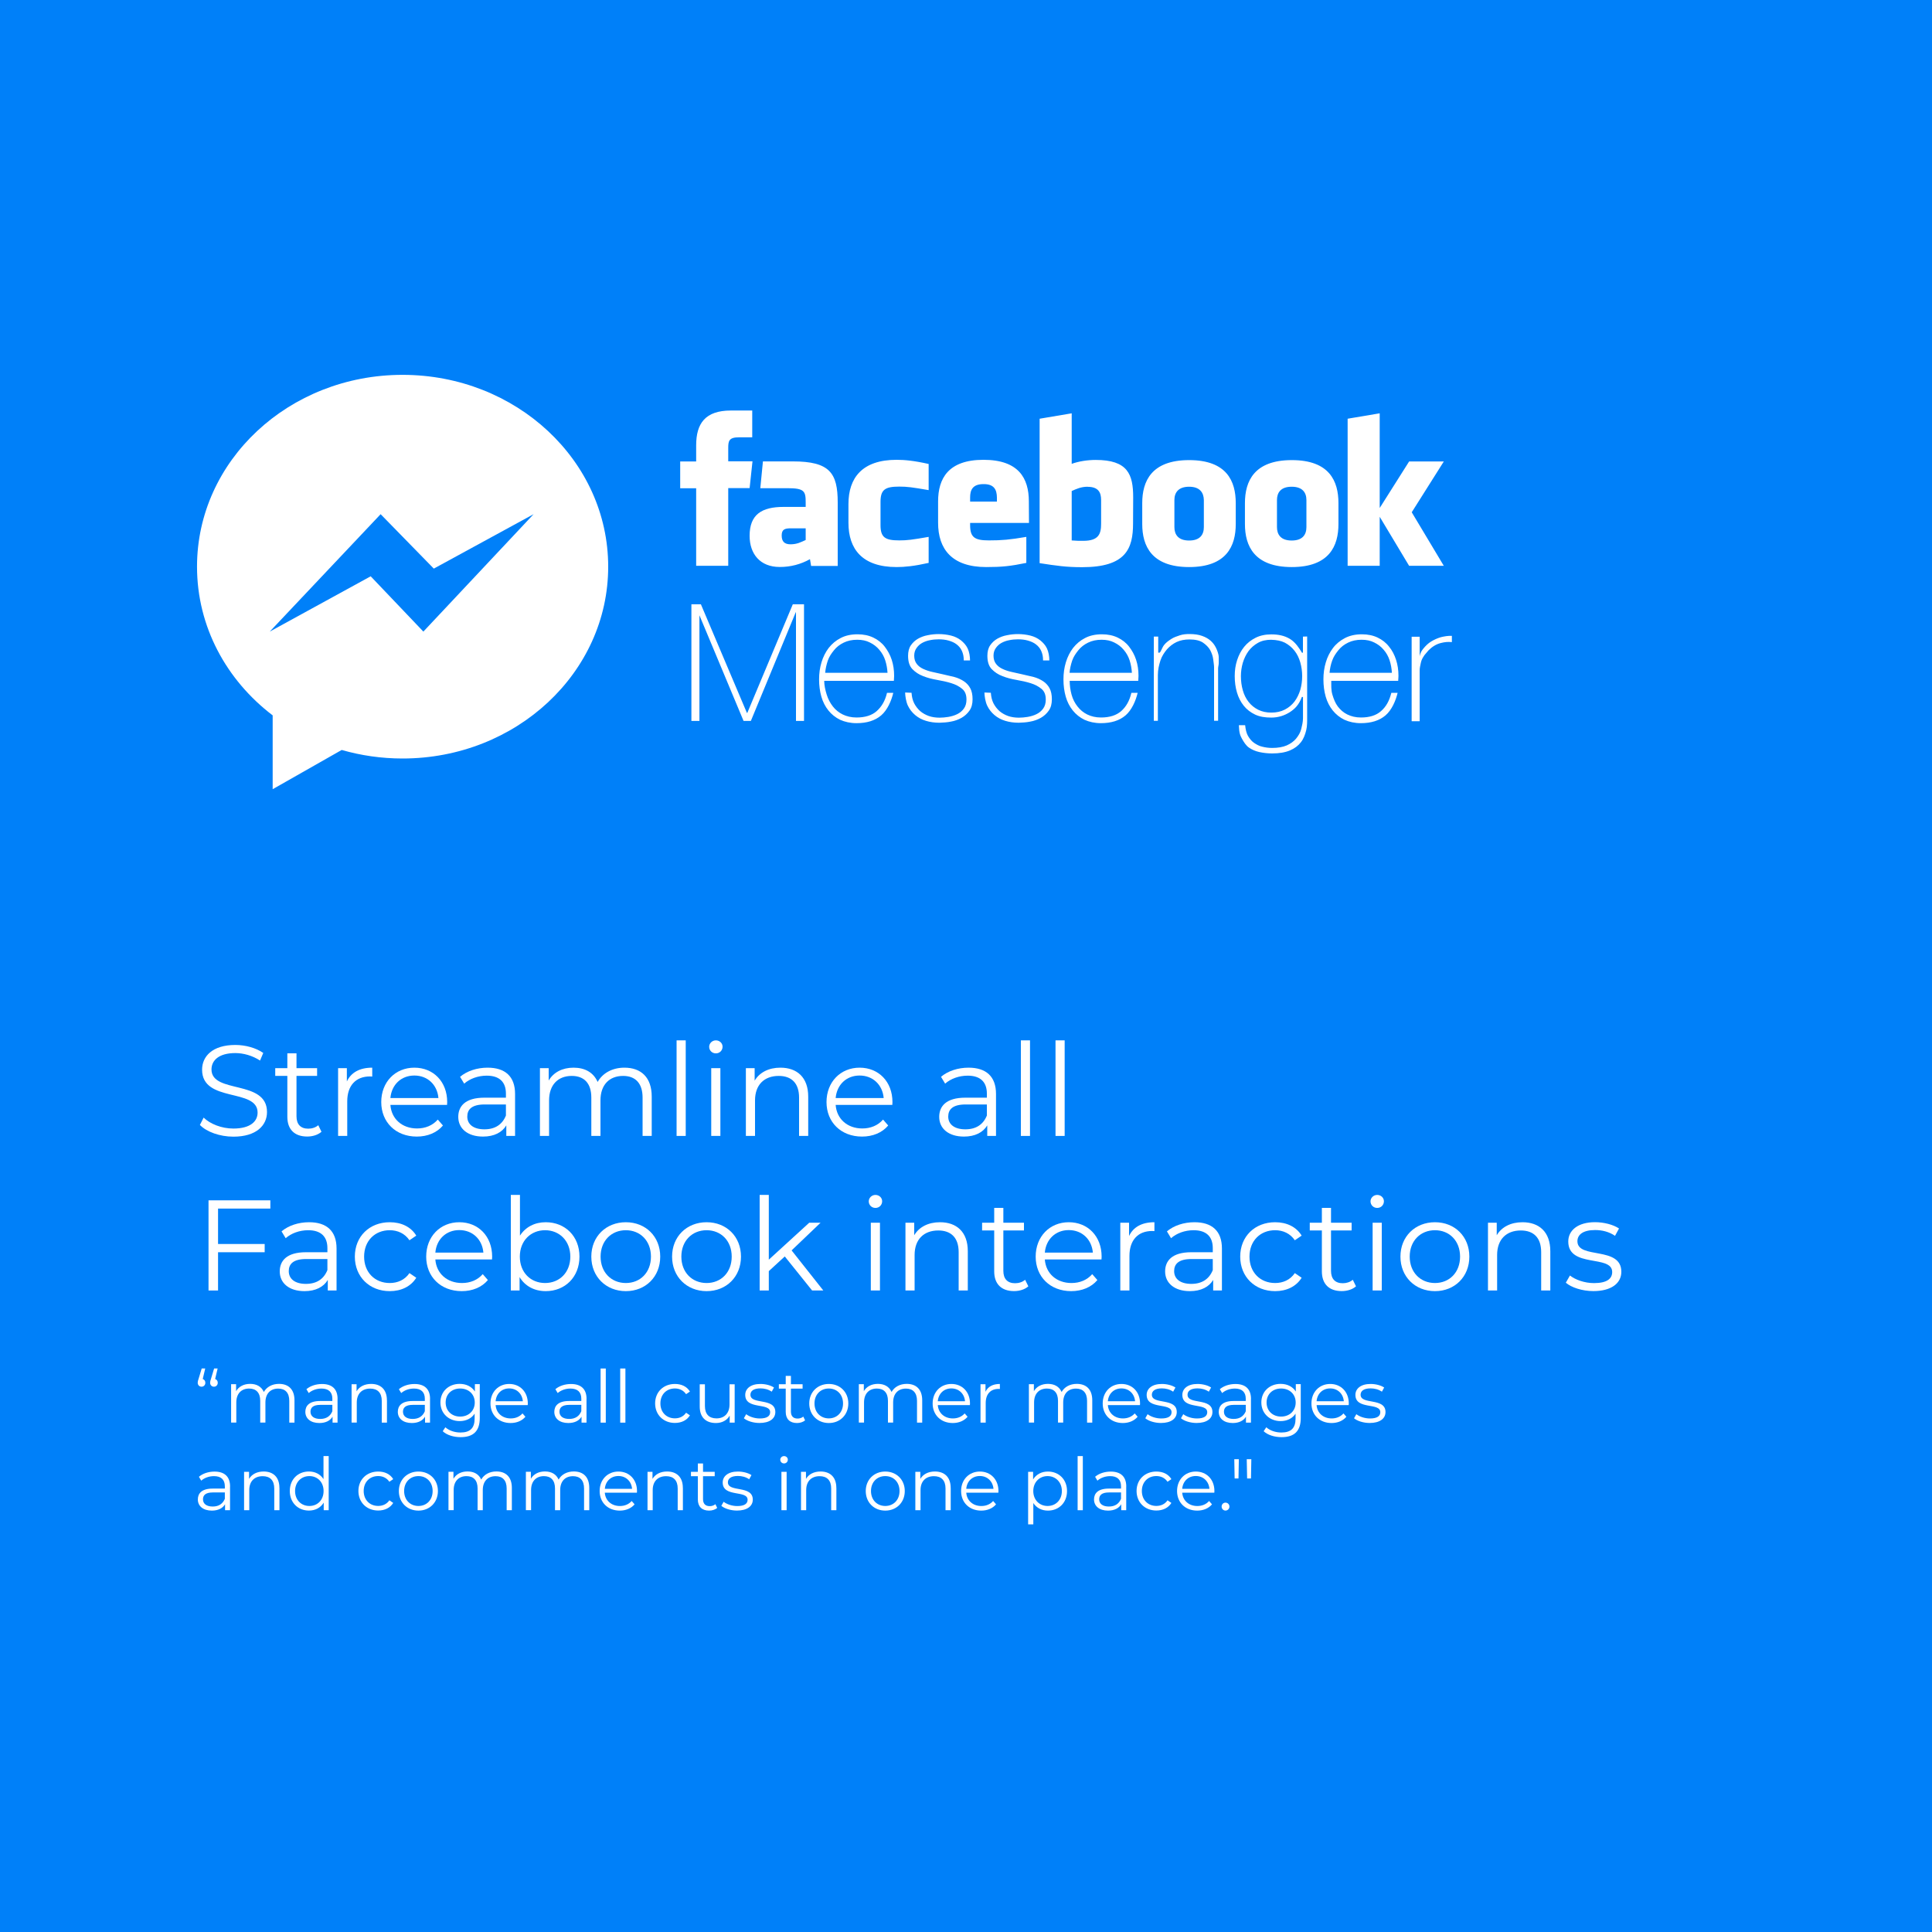 <svg width="450" height="450" viewBox="0 0 450 450" fill="none" xmlns="http://www.w3.org/2000/svg">
<path d="M450.43 0H0V450H450.43V0Z" fill="#0080F9"/>
<path d="M46.56 262.021L47.43 260.311C48.93 261.781 51.6 262.861 54.36 262.861C58.29 262.861 60 261.211 60 259.141C60 253.381 47.07 256.921 47.07 249.151C47.07 246.061 49.47 243.391 54.81 243.391C57.18 243.391 59.64 244.081 61.32 245.251L60.57 247.021C58.77 245.851 56.67 245.281 54.81 245.281C50.97 245.281 49.26 246.991 49.26 249.091C49.26 254.851 62.19 251.371 62.19 259.021C62.19 262.111 59.73 264.751 54.36 264.751C51.21 264.751 48.12 263.641 46.56 262.021Z" fill="white"/>
<path d="M74.879 263.61C74.039 264.36 72.779 264.72 71.549 264.72C68.579 264.72 66.929 263.04 66.929 260.13V250.59H64.109V248.79H66.929V245.34H69.059V248.79H73.859V250.59H69.059V260.01C69.059 261.87 70.019 262.89 71.789 262.89C72.659 262.89 73.529 262.62 74.129 262.08L74.879 263.61Z" fill="white"/>
<path d="M86.7 248.681V250.751C86.52 250.751 86.34 250.721 86.19 250.721C82.89 250.721 80.88 252.821 80.88 256.541V264.581H78.75V248.801H80.79V251.891C81.78 249.791 83.79 248.681 86.7 248.681Z" fill="white"/>
<path d="M104.13 257.351H90.93C91.17 260.651 93.69 262.841 97.14 262.841C99.06 262.841 100.77 262.151 101.97 260.771L103.17 262.151C101.76 263.831 99.57 264.731 97.08 264.731C92.16 264.731 88.8 261.371 88.8 256.691C88.8 252.011 92.07 248.681 96.51 248.681C100.95 248.681 104.16 251.951 104.16 256.691C104.16 256.871 104.13 257.111 104.13 257.351ZM90.93 255.761H102.12C101.85 252.671 99.6 250.511 96.51 250.511C93.42 250.511 91.2 252.671 90.93 255.761Z" fill="white"/>
<path d="M119.969 254.801V264.581H117.929V262.121C116.969 263.741 115.109 264.731 112.499 264.731C108.929 264.731 106.739 262.871 106.739 260.141C106.739 257.711 108.299 255.671 112.829 255.671H117.839V254.711C117.839 252.011 116.309 250.541 113.369 250.541C111.329 250.541 109.409 251.261 108.119 252.401L107.159 250.811C108.749 249.461 111.089 248.681 113.579 248.681C117.659 248.681 119.969 250.721 119.969 254.801ZM117.839 259.831V257.251H112.889C109.829 257.251 108.839 258.451 108.839 260.071C108.839 261.901 110.309 263.041 112.829 263.041C115.349 263.041 116.999 261.901 117.839 259.831Z" fill="white"/>
<path d="M151.8 255.431V264.581H149.67V255.641C149.67 252.311 147.99 250.601 145.14 250.601C141.9 250.601 139.86 252.701 139.86 256.301V264.581H137.73V255.641C137.73 252.311 136.05 250.601 133.17 250.601C129.96 250.601 127.89 252.701 127.89 256.301V264.581H125.76V248.801H127.8V251.681C128.91 249.791 130.95 248.681 133.59 248.681C136.23 248.681 138.24 249.791 139.2 252.011C140.34 249.971 142.59 248.681 145.44 248.681C149.28 248.681 151.8 250.901 151.8 255.431Z" fill="white"/>
<path d="M157.59 242.32H159.72V264.58H157.59V242.32Z" fill="white"/>
<path d="M165.18 243.82C165.18 243.01 165.87 242.32 166.74 242.32C167.61 242.32 168.3 242.98 168.3 243.79C168.3 244.66 167.64 245.35 166.74 245.35C165.84 245.35 165.18 244.66 165.18 243.82ZM165.66 248.8H167.79V264.58H165.66V248.8Z" fill="white"/>
<path d="M188.249 255.431V264.581H186.119V255.641C186.119 252.311 184.38 250.601 181.38 250.601C177.99 250.601 175.859 252.701 175.859 256.301V264.581H173.729V248.801H175.77V251.711C176.91 249.791 179.04 248.681 181.77 248.681C185.61 248.681 188.249 250.901 188.249 255.431Z" fill="white"/>
<path d="M207.84 257.351H194.64C194.88 260.651 197.4 262.841 200.85 262.841C202.77 262.841 204.48 262.151 205.68 260.771L206.88 262.151C205.47 263.831 203.28 264.731 200.79 264.731C195.87 264.731 192.51 261.371 192.51 256.691C192.51 252.011 195.78 248.681 200.22 248.681C204.66 248.681 207.87 251.951 207.87 256.691C207.87 256.871 207.84 257.111 207.84 257.351ZM194.64 255.761H205.83C205.56 252.671 203.31 250.511 200.22 250.511C197.13 250.511 194.91 252.671 194.64 255.761Z" fill="white"/>
<path d="M231.99 254.801V264.581H229.95V262.121C228.99 263.741 227.13 264.731 224.52 264.731C220.95 264.731 218.76 262.871 218.76 260.141C218.76 257.711 220.32 255.671 224.85 255.671H229.86V254.711C229.86 252.011 228.33 250.541 225.39 250.541C223.35 250.541 221.43 251.261 220.14 252.401L219.18 250.811C220.77 249.461 223.11 248.681 225.6 248.681C229.68 248.681 231.99 250.721 231.99 254.801ZM229.86 259.831V257.251H224.91C221.85 257.251 220.86 258.451 220.86 260.071C220.86 261.901 222.33 263.041 224.85 263.041C227.37 263.041 229.02 261.901 229.86 259.831Z" fill="white"/>
<path d="M237.779 242.32H239.909V264.58H237.779V242.32Z" fill="white"/>
<path d="M245.85 242.32H247.98V264.58H245.85V242.32Z" fill="white"/>
<path d="M50.789 281.5V289.75H61.649V291.67H50.789V300.58H48.569V279.58H62.969V281.5H50.789Z" fill="white"/>
<path d="M78.389 290.801V300.581H76.349V298.121C75.389 299.741 73.529 300.731 70.919 300.731C67.349 300.731 65.159 298.871 65.159 296.141C65.159 293.711 66.719 291.671 71.249 291.671H76.259V290.711C76.259 288.011 74.729 286.541 71.789 286.541C69.749 286.541 67.829 287.261 66.539 288.401L65.579 286.811C67.169 285.461 69.509 284.681 71.999 284.681C76.079 284.681 78.389 286.721 78.389 290.801ZM76.259 295.831V293.251H71.309C68.249 293.251 67.259 294.451 67.259 296.071C67.259 297.901 68.729 299.041 71.249 299.041C73.769 299.041 75.419 297.901 76.259 295.831Z" fill="white"/>
<path d="M82.649 292.691C82.649 287.981 86.069 284.681 90.779 284.681C93.449 284.681 95.699 285.731 96.959 287.801L95.369 288.881C94.289 287.291 92.609 286.541 90.779 286.541C87.329 286.541 84.809 289.001 84.809 292.691C84.809 296.381 87.329 298.841 90.779 298.841C92.609 298.841 94.289 298.121 95.369 296.531L96.959 297.611C95.699 299.651 93.449 300.731 90.779 300.731C86.069 300.731 82.649 297.401 82.649 292.691Z" fill="white"/>
<path d="M114.6 293.351H101.4C101.64 296.651 104.16 298.841 107.61 298.841C109.53 298.841 111.24 298.151 112.44 296.771L113.64 298.151C112.23 299.831 110.04 300.731 107.55 300.731C102.63 300.731 99.269 297.371 99.269 292.691C99.269 288.011 102.54 284.681 106.98 284.681C111.42 284.681 114.63 287.951 114.63 292.691C114.63 292.871 114.6 293.111 114.6 293.351ZM101.4 291.761H112.59C112.32 288.671 110.07 286.511 106.98 286.511C103.89 286.511 101.67 288.671 101.4 291.761Z" fill="white"/>
<path d="M134.969 292.69C134.969 297.46 131.609 300.73 127.109 300.73C124.499 300.73 122.309 299.59 121.019 297.46V300.58H118.979V278.32H121.109V287.8C122.429 285.76 124.589 284.68 127.109 284.68C131.609 284.68 134.969 287.92 134.969 292.69ZM132.839 292.69C132.839 289 130.289 286.54 126.959 286.54C123.629 286.54 121.079 289 121.079 292.69C121.079 296.38 123.599 298.84 126.959 298.84C130.319 298.84 132.839 296.38 132.839 292.69Z" fill="white"/>
<path d="M137.729 292.691C137.729 288.011 141.15 284.681 145.77 284.681C150.39 284.681 153.779 288.011 153.779 292.691C153.779 297.371 150.39 300.731 145.77 300.731C141.15 300.731 137.729 297.371 137.729 292.691ZM151.619 292.691C151.619 289.001 149.13 286.541 145.77 286.541C142.41 286.541 139.889 289.001 139.889 292.691C139.889 296.381 142.41 298.841 145.77 298.841C149.13 298.841 151.619 296.381 151.619 292.691Z" fill="white"/>
<path d="M156.54 292.691C156.54 288.011 159.96 284.681 164.58 284.681C169.2 284.681 172.59 288.011 172.59 292.691C172.59 297.371 169.2 300.731 164.58 300.731C159.96 300.731 156.54 297.371 156.54 292.691ZM170.43 292.691C170.43 289.001 167.94 286.541 164.58 286.541C161.22 286.541 158.7 289.001 158.7 292.691C158.7 296.381 161.22 298.841 164.58 298.841C167.94 298.841 170.43 296.381 170.43 292.691Z" fill="white"/>
<path d="M182.789 292.651L179.069 296.071V300.571H176.939V278.311H179.069V293.401L188.489 284.791H191.129L184.379 291.241L191.759 300.571H189.149L182.789 292.651Z" fill="white"/>
<path d="M202.35 279.82C202.35 279.01 203.04 278.32 203.91 278.32C204.78 278.32 205.47 278.98 205.47 279.79C205.47 280.66 204.81 281.35 203.91 281.35C203.01 281.35 202.35 280.66 202.35 279.82ZM202.83 284.8H204.96V300.58H202.83V284.8Z" fill="white"/>
<path d="M225.419 291.431V300.581H223.289V291.641C223.289 288.311 221.549 286.601 218.549 286.601C215.159 286.601 213.029 288.701 213.029 292.301V300.581H210.899V284.801H212.939V287.711C214.079 285.791 216.209 284.681 218.939 284.681C222.779 284.681 225.419 286.901 225.419 291.431Z" fill="white"/>
<path d="M239.52 299.61C238.68 300.36 237.42 300.72 236.19 300.72C233.22 300.72 231.57 299.04 231.57 296.13V286.59H228.75V284.79H231.57V281.34H233.7V284.79H238.5V286.59H233.7V296.01C233.7 297.87 234.66 298.89 236.43 298.89C237.3 298.89 238.17 298.62 238.77 298.08L239.52 299.61Z" fill="white"/>
<path d="M256.559 293.351H243.359C243.599 296.651 246.12 298.841 249.57 298.841C251.49 298.841 253.199 298.151 254.399 296.771L255.6 298.151C254.19 299.831 251.999 300.731 249.509 300.731C244.589 300.731 241.229 297.371 241.229 292.691C241.229 288.011 244.499 284.681 248.939 284.681C253.379 284.681 256.589 287.951 256.589 292.691C256.589 292.871 256.559 293.111 256.559 293.351ZM243.359 291.761H254.549C254.279 288.671 252.029 286.511 248.939 286.511C245.849 286.511 243.629 288.671 243.359 291.761Z" fill="white"/>
<path d="M268.889 284.681V286.751C268.709 286.751 268.529 286.721 268.379 286.721C265.079 286.721 263.069 288.821 263.069 292.541V300.581H260.939V284.801H262.979V287.891C263.969 285.791 265.979 284.681 268.889 284.681Z" fill="white"/>
<path d="M284.61 290.801V300.581H282.57V298.121C281.61 299.741 279.75 300.731 277.14 300.731C273.57 300.731 271.38 298.871 271.38 296.141C271.38 293.711 272.94 291.671 277.47 291.671H282.48V290.711C282.48 288.011 280.95 286.541 278.01 286.541C275.97 286.541 274.05 287.261 272.76 288.401L271.8 286.811C273.39 285.461 275.73 284.681 278.22 284.681C282.3 284.681 284.61 286.721 284.61 290.801ZM282.48 295.831V293.251H277.53C274.47 293.251 273.48 294.451 273.48 296.071C273.48 297.901 274.95 299.041 277.47 299.041C279.99 299.041 281.64 297.901 282.48 295.831Z" fill="white"/>
<path d="M288.869 292.691C288.869 287.981 292.289 284.681 296.999 284.681C299.669 284.681 301.919 285.731 303.179 287.801L301.589 288.881C300.509 287.291 298.829 286.541 296.999 286.541C293.549 286.541 291.029 289.001 291.029 292.691C291.029 296.381 293.549 298.841 296.999 298.841C298.829 298.841 300.509 298.121 301.589 296.531L303.179 297.611C301.919 299.651 299.669 300.731 296.999 300.731C292.289 300.731 288.869 297.401 288.869 292.691Z" fill="white"/>
<path d="M315.839 299.61C314.999 300.36 313.739 300.72 312.509 300.72C309.539 300.72 307.889 299.04 307.889 296.13V286.59H305.069V284.79H307.889V281.34H310.019V284.79H314.819V286.59H310.019V296.01C310.019 297.87 310.979 298.89 312.749 298.89C313.619 298.89 314.489 298.62 315.089 298.08L315.839 299.61Z" fill="white"/>
<path d="M319.22 279.82C319.22 279.01 319.91 278.32 320.78 278.32C321.65 278.32 322.34 278.98 322.34 279.79C322.34 280.66 321.68 281.35 320.78 281.35C319.88 281.35 319.22 280.66 319.22 279.82ZM319.71 284.8H321.84V300.58H319.71V284.8Z" fill="white"/>
<path d="M326.189 292.691C326.189 288.011 329.609 284.681 334.229 284.681C338.849 284.681 342.239 288.011 342.239 292.691C342.239 297.371 338.849 300.731 334.229 300.731C329.609 300.731 326.189 297.371 326.189 292.691ZM340.079 292.691C340.079 289.001 337.589 286.541 334.229 286.541C330.869 286.541 328.349 289.001 328.349 292.691C328.349 296.381 330.869 298.841 334.229 298.841C337.589 298.841 340.079 296.381 340.079 292.691Z" fill="white"/>
<path d="M361.099 291.431V300.581H358.969V291.641C358.969 288.311 357.229 286.601 354.229 286.601C350.839 286.601 348.709 288.701 348.709 292.301V300.581H346.579V284.801H348.619V287.711C349.759 285.791 351.889 284.681 354.619 284.681C358.459 284.681 361.099 286.901 361.099 291.431Z" fill="white"/>
<path d="M364.71 298.77L365.67 297.09C366.93 298.08 369.06 298.86 371.28 298.86C374.28 298.86 375.51 297.84 375.51 296.28C375.51 292.17 365.28 295.41 365.28 289.17C365.28 286.59 367.5 284.67 371.52 284.67C373.56 284.67 375.78 285.24 377.1 286.14L376.17 287.85C374.79 286.89 373.14 286.5 371.52 286.5C368.67 286.5 367.41 287.61 367.41 289.11C367.41 293.37 377.64 290.16 377.64 296.22C377.64 298.95 375.24 300.72 371.13 300.72C368.52 300.72 366 299.88 364.71 298.77Z" fill="white"/>
<path d="M47.83 322.07C47.83 322.61 47.44 322.99 46.95 322.99C46.41 322.99 46.05 322.58 46.05 322.07C46.05 321.8 46.1 321.59 46.27 321.1L46.98 318.75H47.8L47.22 321.2C47.59 321.32 47.83 321.64 47.83 322.07ZM50.72 322.07C50.72 322.61 50.33 322.99 49.84 322.99C49.3 322.99 48.94 322.58 48.94 322.07C48.94 321.8 48.99 321.59 49.16 321.1L49.87 318.75H50.69L50.11 321.2C50.49 321.32 50.72 321.64 50.72 322.07Z" fill="white"/>
<path d="M68.59 326.18V331.36H67.38V326.29C67.38 324.4 66.43 323.43 64.81 323.43C62.97 323.43 61.82 324.62 61.82 326.66V331.35H60.61V326.28C60.61 324.39 59.66 323.42 58.03 323.42C56.21 323.42 55.04 324.61 55.04 326.65V331.34H53.83V322.4H54.99V324.03C55.62 322.96 56.77 322.33 58.27 322.33C59.77 322.33 60.9 322.96 61.45 324.22C62.1 323.06 63.37 322.33 64.99 322.33C67.17 322.33 68.59 323.59 68.59 326.15V326.18Z" fill="white"/>
<path d="M78.62 325.82V331.36H77.46V329.97C76.92 330.89 75.86 331.45 74.38 331.45C72.36 331.45 71.12 330.4 71.12 328.85C71.12 327.47 72 326.32 74.57 326.32H77.41V325.78C77.41 324.25 76.54 323.42 74.88 323.42C73.72 323.42 72.64 323.83 71.91 324.47L71.37 323.57C72.27 322.8 73.6 322.36 75.01 322.36C77.32 322.36 78.63 323.52 78.63 325.83L78.62 325.82ZM77.41 328.68V327.22H74.61C72.88 327.22 72.32 327.9 72.32 328.82C72.32 329.86 73.15 330.5 74.58 330.5C76.01 330.5 76.94 329.85 77.42 328.68H77.41Z" fill="white"/>
<path d="M90.13 326.18V331.36H88.92V326.29C88.92 324.4 87.93 323.43 86.23 323.43C84.31 323.43 83.1 324.62 83.1 326.66V331.35H81.89V322.41H83.05V324.06C83.7 322.97 84.9 322.34 86.45 322.34C88.63 322.34 90.12 323.6 90.12 326.16L90.13 326.18Z" fill="white"/>
<path d="M100.16 325.82V331.36H99V329.97C98.46 330.89 97.4 331.45 95.92 331.45C93.9 331.45 92.66 330.4 92.66 328.85C92.66 327.47 93.54 326.32 96.11 326.32H98.95V325.78C98.95 324.25 98.08 323.42 96.42 323.42C95.26 323.42 94.18 323.83 93.45 324.47L92.91 323.57C93.81 322.8 95.14 322.36 96.55 322.36C98.86 322.36 100.17 323.52 100.17 325.83L100.16 325.82ZM98.95 328.68V327.22H96.15C94.42 327.22 93.86 327.9 93.86 328.82C93.86 329.86 94.69 330.5 96.12 330.5C97.55 330.5 98.48 329.85 98.96 328.68H98.95Z" fill="white"/>
<path d="M111.75 322.42V330.27C111.75 333.35 110.24 334.74 107.28 334.74C105.65 334.74 104.05 334.25 103.12 333.36L103.73 332.44C104.58 333.2 105.87 333.66 107.25 333.66C109.51 333.66 110.55 332.62 110.55 330.41V329.27C109.8 330.41 108.53 331 107.07 331C104.52 331 102.58 329.21 102.58 326.65C102.58 324.09 104.52 322.33 107.07 322.33C108.57 322.33 109.86 322.94 110.61 324.11V322.39H111.77L111.75 322.42ZM110.58 326.67C110.58 324.73 109.15 323.41 107.18 323.41C105.21 323.41 103.8 324.74 103.8 326.67C103.8 328.6 105.21 329.95 107.18 329.95C109.15 329.95 110.58 328.61 110.58 326.67Z" fill="white"/>
<path d="M122.92 327.27H115.44C115.58 329.14 117 330.38 118.96 330.38C120.05 330.38 121.02 329.99 121.7 329.21L122.38 329.99C121.58 330.94 120.34 331.45 118.93 331.45C116.14 331.45 114.24 329.55 114.24 326.89C114.24 324.23 116.09 322.35 118.61 322.35C121.13 322.35 122.94 324.2 122.94 326.89C122.94 326.99 122.92 327.13 122.92 327.26V327.27ZM115.44 326.37H121.78C121.63 324.62 120.35 323.39 118.6 323.39C116.85 323.39 115.59 324.61 115.44 326.37Z" fill="white"/>
<path d="M136.609 325.82V331.36H135.449V329.97C134.909 330.89 133.849 331.45 132.369 331.45C130.349 331.45 129.109 330.4 129.109 328.85C129.109 327.47 129.989 326.32 132.559 326.32H135.399V325.78C135.399 324.25 134.529 323.42 132.869 323.42C131.709 323.42 130.629 323.83 129.899 324.47L129.359 323.57C130.259 322.8 131.589 322.36 132.999 322.36C135.309 322.36 136.619 323.52 136.619 325.83L136.609 325.82ZM135.399 328.68V327.22H132.599C130.869 327.22 130.309 327.9 130.309 328.82C130.309 329.86 131.139 330.5 132.569 330.5C133.999 330.5 134.929 329.85 135.409 328.68H135.399Z" fill="white"/>
<path d="M139.89 318.75H141.1V331.36H139.89V318.75Z" fill="white"/>
<path d="M144.46 318.75H145.67V331.36H144.46V318.75Z" fill="white"/>
<path d="M152.59 326.89C152.59 324.22 154.53 322.35 157.2 322.35C158.71 322.35 159.99 322.94 160.7 324.12L159.8 324.73C159.19 323.83 158.24 323.4 157.2 323.4C155.24 323.4 153.82 324.79 153.82 326.88C153.82 328.97 155.25 330.36 157.2 330.36C158.24 330.36 159.19 329.95 159.8 329.05L160.7 329.66C159.99 330.82 158.71 331.43 157.2 331.43C154.53 331.43 152.59 329.54 152.59 326.87V326.89Z" fill="white"/>
<path d="M171.119 322.42V331.36H169.96V329.73C169.33 330.82 168.179 331.45 166.749 331.45C164.469 331.45 162.979 330.18 162.979 327.61V322.43H164.189V327.5C164.189 329.4 165.18 330.37 166.88 330.37C168.75 330.37 169.919 329.16 169.919 327.12V322.43H171.13L171.119 322.42Z" fill="white"/>
<path d="M173.26 330.34L173.8 329.39C174.51 329.95 175.72 330.39 176.98 330.39C178.68 330.39 179.38 329.81 179.38 328.93C179.38 326.6 173.58 328.44 173.58 324.9C173.58 323.44 174.84 322.35 177.12 322.35C178.28 322.35 179.53 322.67 180.28 323.18L179.75 324.15C178.97 323.61 178.03 323.38 177.12 323.38C175.5 323.38 174.79 324.01 174.79 324.86C174.79 327.27 180.59 325.45 180.59 328.89C180.59 330.44 179.23 331.44 176.9 331.44C175.42 331.44 173.99 330.96 173.26 330.34Z" fill="white"/>
<path d="M187.52 330.82C187.04 331.24 186.33 331.45 185.63 331.45C183.95 331.45 183.01 330.5 183.01 328.85V323.44H181.41V322.42H183.01V320.47H184.22V322.42H186.94V323.44H184.22V328.78C184.22 329.83 184.76 330.41 185.77 330.41C186.26 330.41 186.76 330.26 187.1 329.95L187.52 330.82Z" fill="white"/>
<path d="M188.49 326.89C188.49 324.24 190.43 322.35 193.05 322.35C195.67 322.35 197.59 324.24 197.59 326.89C197.59 329.54 195.67 331.45 193.05 331.45C190.43 331.45 188.49 329.55 188.49 326.89ZM196.36 326.89C196.36 324.8 194.95 323.41 193.04 323.41C191.13 323.41 189.71 324.8 189.71 326.89C189.71 328.98 191.14 330.37 193.04 330.37C194.94 330.37 196.36 328.98 196.36 326.89Z" fill="white"/>
<path d="M214.8 326.18V331.36H213.59V326.29C213.59 324.4 212.64 323.43 211.02 323.43C209.18 323.43 208.03 324.62 208.03 326.66V331.35H206.82V326.28C206.82 324.39 205.87 323.42 204.24 323.42C202.42 323.42 201.25 324.61 201.25 326.65V331.34H200.04V322.4H201.2V324.03C201.83 322.96 202.98 322.33 204.48 322.33C205.98 322.33 207.11 322.96 207.66 324.22C208.31 323.06 209.58 322.33 211.2 322.33C213.38 322.33 214.8 323.59 214.8 326.15V326.18Z" fill="white"/>
<path d="M225.91 327.27H218.429C218.569 329.14 219.989 330.38 221.949 330.38C223.039 330.38 224.009 329.99 224.689 329.21L225.369 329.99C224.569 330.94 223.329 331.45 221.919 331.45C219.129 331.45 217.229 329.55 217.229 326.89C217.229 324.23 219.08 322.35 221.6 322.35C224.12 322.35 225.929 324.2 225.929 326.89C225.929 326.99 225.91 327.13 225.91 327.26V327.27ZM218.429 326.37H224.77C224.62 324.62 223.339 323.39 221.589 323.39C219.839 323.39 218.579 324.61 218.429 326.37Z" fill="white"/>
<path d="M232.89 322.35V323.52C232.79 323.52 232.69 323.5 232.6 323.5C230.73 323.5 229.59 324.69 229.59 326.8V331.36H228.38V322.42H229.54V324.17C230.1 322.98 231.24 322.35 232.89 322.35Z" fill="white"/>
<path d="M254.409 326.18V331.36H253.199V326.29C253.199 324.4 252.249 323.43 250.629 323.43C248.789 323.43 247.639 324.62 247.639 326.66V331.35H246.429V326.28C246.429 324.39 245.479 323.42 243.849 323.42C242.029 323.42 240.859 324.61 240.859 326.65V331.34H239.649V322.4H240.809V324.03C241.439 322.96 242.589 322.33 244.089 322.33C245.589 322.33 246.719 322.96 247.269 324.22C247.919 323.06 249.189 322.33 250.809 322.33C252.989 322.33 254.409 323.59 254.409 326.15V326.18Z" fill="white"/>
<path d="M265.52 327.27H258.04C258.18 329.14 259.6 330.38 261.56 330.38C262.65 330.38 263.62 329.99 264.3 329.21L264.98 329.99C264.18 330.94 262.94 331.45 261.53 331.45C258.74 331.45 256.84 329.55 256.84 326.89C256.84 324.23 258.69 322.35 261.21 322.35C263.73 322.35 265.54 324.2 265.54 326.89C265.54 326.99 265.52 327.13 265.52 327.26V327.27ZM258.04 326.37H264.38C264.23 324.62 262.95 323.39 261.2 323.39C259.45 323.39 258.19 324.61 258.04 326.37Z" fill="white"/>
<path d="M266.76 330.34L267.3 329.39C268.01 329.95 269.22 330.39 270.48 330.39C272.18 330.39 272.88 329.81 272.88 328.93C272.88 326.6 267.08 328.44 267.08 324.9C267.08 323.44 268.34 322.35 270.62 322.35C271.78 322.35 273.03 322.67 273.78 323.18L273.25 324.15C272.47 323.61 271.53 323.38 270.62 323.38C269 323.38 268.29 324.01 268.29 324.86C268.29 327.27 274.09 325.45 274.09 328.89C274.09 330.44 272.73 331.44 270.4 331.44C268.92 331.44 267.49 330.96 266.76 330.34Z" fill="white"/>
<path d="M275.069 330.34L275.609 329.39C276.319 329.95 277.529 330.39 278.789 330.39C280.489 330.39 281.189 329.81 281.189 328.93C281.189 326.6 275.389 328.44 275.389 324.9C275.389 323.44 276.649 322.35 278.929 322.35C280.089 322.35 281.339 322.67 282.089 323.18L281.559 324.15C280.779 323.61 279.839 323.38 278.929 323.38C277.309 323.38 276.599 324.01 276.599 324.86C276.599 327.27 282.399 325.45 282.399 328.89C282.399 330.44 281.039 331.44 278.709 331.44C277.229 331.44 275.799 330.96 275.069 330.34Z" fill="white"/>
<path d="M291.37 325.82V331.36H290.21V329.97C289.67 330.89 288.61 331.45 287.13 331.45C285.11 331.45 283.87 330.4 283.87 328.85C283.87 327.47 284.75 326.32 287.32 326.32H290.16V325.78C290.16 324.25 289.29 323.42 287.63 323.42C286.47 323.42 285.39 323.83 284.66 324.47L284.12 323.57C285.02 322.8 286.35 322.36 287.76 322.36C290.07 322.36 291.38 323.52 291.38 325.83L291.37 325.82ZM290.17 328.68V327.22H287.37C285.64 327.22 285.08 327.9 285.08 328.82C285.08 329.86 285.91 330.5 287.34 330.5C288.77 330.5 289.7 329.85 290.18 328.68H290.17Z" fill="white"/>
<path d="M302.97 322.42V330.27C302.97 333.35 301.46 334.74 298.5 334.74C296.87 334.74 295.27 334.25 294.33 333.36L294.94 332.44C295.79 333.2 297.08 333.66 298.46 333.66C300.72 333.66 301.76 332.62 301.76 330.41V329.27C301.01 330.41 299.74 331 298.28 331C295.73 331 293.79 329.21 293.79 326.65C293.79 324.09 295.73 322.33 298.28 322.33C299.78 322.33 301.07 322.94 301.82 324.11V322.39H302.98L302.97 322.42ZM301.79 326.67C301.79 324.73 300.36 323.41 298.39 323.41C296.42 323.41 295.01 324.74 295.01 326.67C295.01 328.6 296.42 329.95 298.39 329.95C300.36 329.95 301.79 328.61 301.79 326.67Z" fill="white"/>
<path d="M314.14 327.27H306.66C306.8 329.14 308.22 330.38 310.18 330.38C311.27 330.38 312.24 329.99 312.92 329.21L313.6 329.99C312.8 330.94 311.56 331.45 310.15 331.45C307.36 331.45 305.46 329.55 305.46 326.89C305.46 324.23 307.31 322.35 309.83 322.35C312.35 322.35 314.16 324.2 314.16 326.89C314.16 326.99 314.14 327.13 314.14 327.26V327.27ZM306.66 326.37H313C312.85 324.62 311.57 323.39 309.82 323.39C308.07 323.39 306.81 324.61 306.66 326.37Z" fill="white"/>
<path d="M315.38 330.34L315.92 329.39C316.63 329.95 317.84 330.39 319.1 330.39C320.8 330.39 321.5 329.81 321.5 328.93C321.5 326.6 315.7 328.44 315.7 324.9C315.7 323.44 316.96 322.35 319.24 322.35C320.4 322.35 321.65 322.67 322.4 323.18L321.87 324.15C321.09 323.61 320.15 323.38 319.24 323.38C317.62 323.38 316.91 324.01 316.91 324.86C316.91 327.27 322.71 325.45 322.71 328.89C322.71 330.44 321.35 331.44 319.02 331.44C317.54 331.44 316.11 330.96 315.38 330.34Z" fill="white"/>
<path d="M53.58 346.22V351.76H52.42V350.37C51.88 351.29 50.82 351.85 49.34 351.85C47.32 351.85 46.08 350.8 46.08 349.25C46.08 347.87 46.96 346.72 49.53 346.72H52.37V346.18C52.37 344.65 51.5 343.82 49.84 343.82C48.68 343.82 47.6 344.23 46.87 344.87L46.33 343.97C47.23 343.2 48.56 342.76 49.97 342.76C52.28 342.76 53.59 343.92 53.59 346.23L53.58 346.22ZM52.37 349.08V347.62H49.57C47.84 347.62 47.28 348.3 47.28 349.22C47.28 350.26 48.11 350.9 49.54 350.9C50.97 350.9 51.9 350.25 52.38 349.08H52.37Z" fill="white"/>
<path d="M65.09 346.58V351.76H63.88V346.69C63.88 344.8 62.89 343.83 61.19 343.83C59.27 343.83 58.06 345.02 58.06 347.06V351.75H56.85V342.81H58.01V344.46C58.66 343.37 59.86 342.74 61.41 342.74C63.59 342.74 65.08 344 65.08 346.56L65.09 346.58Z" fill="white"/>
<path d="M76.56 339.15V351.76H75.4V349.99C74.67 351.2 73.43 351.84 71.95 351.84C69.4 351.84 67.5 349.99 67.5 347.28C67.5 344.57 69.4 342.74 71.95 342.74C73.38 342.74 74.6 343.35 75.35 344.51V339.14H76.56V339.15ZM75.37 347.29C75.37 345.2 73.94 343.81 72.06 343.81C70.18 343.81 68.73 345.2 68.73 347.29C68.73 349.38 70.16 350.77 72.06 350.77C73.96 350.77 75.37 349.38 75.37 347.29Z" fill="white"/>
<path d="M83.48 347.29C83.48 344.62 85.419 342.75 88.09 342.75C89.6 342.75 90.879 343.34 91.59 344.52L90.689 345.13C90.079 344.23 89.129 343.8 88.09 343.8C86.129 343.8 84.71 345.19 84.71 347.28C84.71 349.37 86.139 350.76 88.09 350.76C89.129 350.76 90.079 350.35 90.689 349.45L91.59 350.06C90.879 351.22 89.6 351.83 88.09 351.83C85.419 351.83 83.48 349.94 83.48 347.27V347.29Z" fill="white"/>
<path d="M92.899 347.29C92.899 344.64 94.839 342.75 97.459 342.75C100.079 342.75 101.999 344.64 101.999 347.29C101.999 349.94 100.079 351.85 97.459 351.85C94.839 351.85 92.899 349.95 92.899 347.29ZM100.769 347.29C100.769 345.2 99.359 343.81 97.459 343.81C95.559 343.81 94.129 345.2 94.129 347.29C94.129 349.38 95.559 350.77 97.459 350.77C99.359 350.77 100.769 349.38 100.769 347.29Z" fill="white"/>
<path d="M119.22 346.581V351.76H118.01V346.69C118.01 344.8 117.06 343.831 115.44 343.831C113.6 343.831 112.45 345.02 112.45 347.06V351.75H111.24V346.68C111.24 344.79 110.29 343.82 108.66 343.82C106.84 343.82 105.67 345.01 105.67 347.05V351.74H104.46V342.8H105.62V344.43C106.25 343.36 107.4 342.73 108.9 342.73C110.4 342.73 111.53 343.36 112.08 344.62C112.73 343.46 114 342.73 115.62 342.73C117.8 342.73 119.22 343.99 119.22 346.55V346.581Z" fill="white"/>
<path d="M137.25 346.581V351.76H136.04V346.69C136.04 344.8 135.09 343.831 133.47 343.831C131.63 343.831 130.48 345.02 130.48 347.06V351.75H129.27V346.68C129.27 344.79 128.32 343.82 126.69 343.82C124.87 343.82 123.7 345.01 123.7 347.05V351.74H122.49V342.8H123.65V344.43C124.28 343.36 125.43 342.73 126.93 342.73C128.43 342.73 129.56 343.36 130.11 344.62C130.76 343.46 132.03 342.73 133.65 342.73C135.83 342.73 137.25 343.99 137.25 346.55V346.581Z" fill="white"/>
<path d="M148.35 347.67H140.87C141.01 349.54 142.43 350.78 144.39 350.78C145.48 350.78 146.45 350.39 147.13 349.61L147.81 350.39C147.01 351.34 145.77 351.85 144.36 351.85C141.57 351.85 139.67 349.95 139.67 347.29C139.67 344.63 141.52 342.75 144.04 342.75C146.56 342.75 148.37 344.6 148.37 347.29C148.37 347.39 148.35 347.53 148.35 347.66V347.67ZM140.88 346.77H147.22C147.07 345.02 145.79 343.79 144.04 343.79C142.29 343.79 141.03 345.01 140.88 346.77Z" fill="white"/>
<path d="M159.059 346.58V351.76H157.849V346.69C157.849 344.8 156.859 343.83 155.159 343.83C153.239 343.83 152.029 345.02 152.029 347.06V351.75H150.819V342.81H151.979V344.46C152.629 343.37 153.829 342.74 155.379 342.74C157.559 342.74 159.049 344 159.049 346.56L159.059 346.58Z" fill="white"/>
<path d="M167.049 351.22C166.569 351.64 165.859 351.85 165.159 351.85C163.479 351.85 162.539 350.9 162.539 349.25V343.84H160.939V342.82H162.539V340.87H163.749V342.82H166.469V343.84H163.749V349.18C163.749 350.23 164.289 350.81 165.299 350.81C165.789 350.81 166.289 350.66 166.629 350.35L167.049 351.22Z" fill="white"/>
<path d="M168.01 350.74L168.55 349.79C169.26 350.35 170.47 350.79 171.73 350.79C173.43 350.79 174.13 350.21 174.13 349.33C174.13 347 168.33 348.84 168.33 345.3C168.33 343.84 169.59 342.75 171.87 342.75C173.03 342.75 174.28 343.07 175.03 343.58L174.5 344.55C173.72 344.01 172.78 343.78 171.87 343.78C170.25 343.78 169.54 344.41 169.54 345.26C169.54 347.67 175.34 345.85 175.34 349.29C175.34 350.84 173.98 351.84 171.65 351.84C170.17 351.84 168.74 351.36 168.01 350.74Z" fill="white"/>
<path d="M181.74 340C181.74 339.54 182.13 339.15 182.62 339.15C183.11 339.15 183.5 339.52 183.5 339.98C183.5 340.47 183.13 340.86 182.62 340.86C182.11 340.86 181.74 340.47 181.74 339.99V340ZM182.01 342.82H183.22V351.76H182.01V342.82Z" fill="white"/>
<path d="M194.809 346.58V351.76H193.599V346.69C193.599 344.8 192.609 343.83 190.909 343.83C188.989 343.83 187.779 345.02 187.779 347.06V351.75H186.569V342.81H187.729V344.46C188.379 343.37 189.579 342.74 191.129 342.74C193.309 342.74 194.799 344 194.799 346.56L194.809 346.58Z" fill="white"/>
<path d="M201.649 347.29C201.649 344.64 203.589 342.75 206.199 342.75C208.809 342.75 210.739 344.64 210.739 347.29C210.739 349.94 208.819 351.85 206.199 351.85C203.579 351.85 201.649 349.95 201.649 347.29ZM209.519 347.29C209.519 345.2 208.109 343.81 206.199 343.81C204.289 343.81 202.869 345.2 202.869 347.29C202.869 349.38 204.299 350.77 206.199 350.77C208.099 350.77 209.519 349.38 209.519 347.29Z" fill="white"/>
<path d="M221.44 346.58V351.76H220.23V346.69C220.23 344.8 219.24 343.83 217.54 343.83C215.62 343.83 214.41 345.02 214.41 347.06V351.75H213.2V342.81H214.36V344.46C215.01 343.37 216.21 342.74 217.76 342.74C219.94 342.74 221.43 344 221.43 346.56L221.44 346.58Z" fill="white"/>
<path d="M232.539 347.67H225.059C225.199 349.54 226.619 350.78 228.579 350.78C229.669 350.78 230.639 350.39 231.319 349.61L231.999 350.39C231.199 351.34 229.959 351.85 228.549 351.85C225.759 351.85 223.859 349.95 223.859 347.29C223.859 344.63 225.709 342.75 228.229 342.75C230.749 342.75 232.559 344.6 232.559 347.29C232.559 347.39 232.539 347.53 232.539 347.66V347.67ZM225.059 346.77H231.399C231.249 345.02 229.969 343.79 228.219 343.79C226.469 343.79 225.209 345.01 225.059 346.77Z" fill="white"/>
<path d="M248.53 347.29C248.53 350.01 246.63 351.85 244.08 351.85C242.65 351.85 241.43 351.24 240.68 350.08V355.06H239.47V342.82H240.63V344.59C241.36 343.4 242.6 342.75 244.08 342.75C246.63 342.75 248.53 344.59 248.53 347.29ZM247.33 347.29C247.33 345.22 245.88 343.81 244 343.81C242.12 343.81 240.67 345.22 240.67 347.29C240.67 349.36 242.1 350.77 244 350.77C245.9 350.77 247.33 349.38 247.33 347.29Z" fill="white"/>
<path d="M251 339.15H252.21V351.76H251V339.15Z" fill="white"/>
<path d="M262.319 346.22V351.76H261.159V350.37C260.619 351.29 259.559 351.85 258.079 351.85C256.059 351.85 254.819 350.8 254.819 349.25C254.819 347.87 255.699 346.72 258.269 346.72H261.109V346.18C261.109 344.65 260.239 343.82 258.579 343.82C257.419 343.82 256.339 344.23 255.609 344.87L255.069 343.97C255.969 343.2 257.299 342.76 258.709 342.76C261.019 342.76 262.329 343.92 262.329 346.23L262.319 346.22ZM261.109 349.08V347.62H258.309C256.579 347.62 256.019 348.3 256.019 349.22C256.019 350.26 256.849 350.9 258.279 350.9C259.709 350.9 260.639 350.25 261.119 349.08H261.109Z" fill="white"/>
<path d="M264.729 347.29C264.729 344.62 266.669 342.75 269.339 342.75C270.849 342.75 272.129 343.34 272.839 344.52L271.939 345.13C271.329 344.23 270.379 343.8 269.339 343.8C267.379 343.8 265.959 345.19 265.959 347.28C265.959 349.37 267.389 350.76 269.339 350.76C270.379 350.76 271.329 350.35 271.939 349.45L272.839 350.06C272.129 351.22 270.849 351.83 269.339 351.83C266.669 351.83 264.729 349.94 264.729 347.27V347.29Z" fill="white"/>
<path d="M282.84 347.67H275.36C275.5 349.54 276.92 350.78 278.88 350.78C279.97 350.78 280.94 350.39 281.62 349.61L282.3 350.39C281.5 351.34 280.26 351.85 278.85 351.85C276.06 351.85 274.16 349.95 274.16 347.29C274.16 344.63 276.01 342.75 278.53 342.75C281.05 342.75 282.86 344.6 282.86 347.29C282.86 347.39 282.84 347.53 282.84 347.66V347.67ZM275.36 346.77H281.7C281.55 345.02 280.27 343.79 278.52 343.79C276.77 343.79 275.51 345.01 275.36 346.77Z" fill="white"/>
<path d="M284.54 350.91C284.54 350.38 284.95 349.99 285.44 349.99C285.93 349.99 286.36 350.38 286.36 350.91C286.36 351.44 285.94 351.84 285.44 351.84C284.94 351.84 284.54 351.43 284.54 350.91Z" fill="white"/>
<path d="M287.479 339.87H288.549L288.469 344.36H287.569L287.489 339.87H287.479ZM290.389 339.87H291.459L291.379 344.36H290.479L290.389 339.87Z" fill="white"/>
<path d="M63.51 166.63V183.82L79.59 174.68C84.07 175.97 88.84 176.67 93.76 176.67C120.23 176.67 141.66 156.67 141.66 131.99C141.66 107.31 120.23 87.31 93.76 87.31C67.29 87.31 45.89 107.31 45.89 131.99C45.89 145.96 52.74 158.43 63.52 166.63H63.51Z" fill="white"/>
<path d="M88.66 119.76L62.83 147.11L86.34 134.23L98.61 147.11L124.29 119.76L101.04 132.44L88.65 119.76H88.66Z" fill="#0080F9"/>
<path d="M253.34 113.369C251.82 113.369 250.73 113.869 249.62 114.369V125.879C250.67 125.969 251.32 125.969 252.31 125.969C255.97 125.969 256.47 124.299 256.47 121.959V116.459C256.47 114.759 255.88 113.389 253.34 113.389V113.369ZM229.06 112.759C226.51 112.759 225.96 114.169 225.96 115.859V116.829H232.2V115.859C232.17 114.129 231.61 112.729 229.07 112.759H229.06ZM182.07 124.729C182.07 126.109 182.71 126.779 184.12 126.779C185.64 126.779 186.55 126.279 187.66 125.779V123.059H184.32C182.77 123.029 182.07 123.319 182.07 124.729ZM276.97 113.369C274.45 113.369 273.54 114.749 273.54 116.469V122.769C273.54 124.499 274.42 125.899 276.97 125.899C279.52 125.899 280.4 124.519 280.4 122.769V116.469C280.37 114.769 279.49 113.369 276.97 113.369ZM169.62 131.789H162.15V113.719H158.43V107.479H162.15V103.729C162.15 98.639 164.26 95.619 170.23 95.619H175.21V101.859H172.11C169.77 101.859 169.62 102.739 169.62 104.349V107.449H175.27L174.6 113.689H169.62V131.789ZM195.13 131.819H188.92L188.66 130.239C186.52 131.439 184.09 132.079 181.6 132.059C177.03 132.059 174.6 129.009 174.6 124.799C174.6 119.819 177.44 118.069 182.51 118.069H187.66V116.989C187.66 114.439 187.37 113.709 183.47 113.709H177.09L177.7 107.469H184.67C193.25 107.469 195.12 110.159 195.12 117.039V131.829L195.13 131.819ZM216.3 114.159C212.43 113.489 211.32 113.339 209.45 113.339C206.11 113.339 205.09 114.069 205.09 116.909V122.299C205.09 125.139 206.11 125.869 209.45 125.869C211.32 125.869 212.44 125.719 216.3 125.049V131.109C212.9 131.869 210.71 132.079 208.83 132.079C200.81 132.079 197.62 127.859 197.62 121.769V117.409C197.62 111.319 200.81 107.099 208.83 107.099C210.7 107.099 212.9 107.299 216.3 108.069V114.159ZM239.66 121.799H225.96V122.299C225.96 125.139 226.98 125.869 230.32 125.869C233.31 125.869 235.15 125.719 239.05 125.049V131.109C235.33 131.869 233.37 132.079 229.71 132.079C221.69 132.079 218.5 127.859 218.5 121.769V116.789C218.5 111.459 220.87 107.099 229.07 107.099C237.27 107.099 239.64 111.399 239.64 116.789L239.67 121.799H239.66ZM263.91 121.919C263.91 127.809 262.24 132.109 252.05 132.109C248.36 132.109 246.22 131.789 242.15 131.169V97.529L249.62 96.269V108.039C251.23 107.449 253.31 107.129 255.21 107.129C262.68 107.129 263.94 110.469 263.94 115.859L263.91 121.919ZM287.83 122.069C287.83 127.139 285.72 132.079 276.97 132.079C268.22 132.079 266.05 127.159 266.05 122.069V117.179C266.05 112.089 268.19 107.169 276.97 107.169C285.75 107.169 287.83 112.089 287.83 117.179V122.069ZM311.75 122.069C311.75 127.139 309.64 132.079 300.89 132.079C292.14 132.079 289.97 127.159 289.97 122.069V117.179C289.97 112.089 292.11 107.169 300.89 107.169C309.67 107.169 311.75 112.089 311.75 117.179V122.069ZM336.29 131.789H328.21L321.36 120.369V131.789H313.89V97.529L321.36 96.269V118.319L328.21 107.489H336.29L328.82 119.319L336.29 131.789ZM300.86 113.369C298.31 113.369 297.43 114.749 297.43 116.469V122.769C297.43 124.499 298.31 125.899 300.86 125.899C303.41 125.899 304.29 124.519 304.29 122.769V116.469C304.29 114.739 303.38 113.369 300.86 113.369ZM161.02 140.749H163.25L173.97 166.049H174.06L184.66 140.749H187.27V167.919H185.4V142.619H185.34L174.89 167.919H173.19L162.62 142.619H162.91V167.919H161.04V140.749H161.02ZM191.97 158.579V158.489C191.97 159.629 192.23 160.739 192.56 161.799C192.89 162.859 193.38 163.759 193.99 164.549C194.6 165.339 195.4 165.979 196.3 166.419C197.21 166.859 198.29 167.119 199.49 167.119C201.45 167.119 203.06 166.649 204.2 165.629C205.34 164.609 206.16 163.259 206.6 161.379H208.06C207.62 163.249 206.68 165.389 205.25 166.619C203.82 167.849 201.88 168.439 199.51 168.439C198.05 168.439 196.79 168.149 195.67 167.649C194.59 167.119 193.68 166.389 192.95 165.479C192.22 164.569 191.66 163.489 191.31 162.259C190.96 161.029 190.78 159.679 190.78 158.249C190.78 156.819 190.96 155.529 191.34 154.269C191.72 153.009 192.28 151.899 193.01 150.929C193.77 149.959 194.71 149.169 195.79 148.619C196.9 148.029 198.22 147.739 199.74 147.739C201.12 147.739 202.35 147.999 203.4 148.499C204.45 148.999 205.36 149.699 206.06 150.609C206.76 151.519 207.32 152.509 207.7 153.679C208.08 154.849 208.26 156.079 208.26 157.429L208.23 158.019L208.2 158.579H191.95H191.97ZM206.72 156.709C206.66 155.709 206.49 154.749 206.19 153.809C205.9 152.899 205.43 152.079 204.81 151.349C204.2 150.619 203.46 150.059 202.61 149.649C201.76 149.209 200.77 149.009 199.65 149.009C198.48 149.009 197.42 149.239 196.52 149.679C195.61 150.119 194.85 150.699 194.24 151.469C193.63 152.229 193.16 152.899 192.81 153.869C192.49 154.839 192.28 155.769 192.2 156.709H206.72ZM212.32 161.389C212.38 162.329 212.58 163.119 212.93 163.819C213.28 164.489 213.75 165.109 214.34 165.639C214.93 166.139 215.63 166.519 216.36 166.779C217.12 167.039 217.97 167.159 218.85 167.159C219.49 167.159 220.17 167.099 220.9 166.979C221.6 166.859 222.31 166.659 222.95 166.339C223.56 166.049 224.09 165.609 224.5 165.049C224.91 164.489 225.11 163.789 225.11 162.939C225.11 161.829 224.79 161.009 224.11 160.449C223.44 159.889 222.62 159.449 221.59 159.129C220.56 158.809 219.48 158.569 218.31 158.369C217.14 158.169 216.06 157.899 215.03 157.489C214.01 157.109 213.19 156.549 212.51 155.849C211.84 155.149 211.51 154.119 211.51 152.749C211.51 151.779 211.71 150.959 212.15 150.319C212.59 149.679 213.15 149.149 213.82 148.769C214.49 148.389 215.25 148.099 216.1 147.949C216.95 147.769 217.8 147.689 218.65 147.689C219.62 147.689 220.58 147.809 221.52 148.039C222.43 148.269 223.19 148.649 223.83 149.149C224.47 149.679 225 150.229 225.38 151.019C225.76 151.809 225.94 152.889 225.94 153.829H224.48C224.48 152.889 224.33 152.249 224.04 151.599C223.75 150.959 223.34 150.489 222.81 150.079C222.28 149.669 221.67 149.409 220.94 149.199C220.21 148.989 219.45 148.909 218.63 148.909C217.96 148.909 217.28 148.969 216.61 149.109C215.94 149.229 215.32 149.459 214.79 149.749C214.26 150.039 213.82 150.449 213.47 150.949C213.12 151.449 212.94 152.029 212.94 152.709C212.94 153.499 213.14 154.139 213.53 154.639C213.91 155.139 214.41 155.519 215.05 155.809C215.69 156.099 216.37 156.339 217.16 156.509L219.53 157.039L222.28 157.679C223.13 157.909 223.89 158.269 224.51 158.679C225.13 159.089 225.65 159.649 226 160.319C226.35 160.959 226.53 161.839 226.53 162.869C226.53 163.949 226.3 164.829 225.8 165.529C225.33 166.199 224.69 166.789 223.96 167.199C223.23 167.609 222.38 167.929 221.47 168.079C220.59 168.259 219.68 168.309 218.81 168.339C217.67 168.339 216.64 168.189 215.68 167.899C214.72 167.609 213.89 167.169 213.16 166.549C212.43 165.929 211.87 165.199 211.46 164.349C211.05 163.469 210.85 162.239 210.82 161.299L212.31 161.359L212.32 161.389ZM230.79 161.389C230.85 162.329 231.05 163.119 231.4 163.819C231.75 164.489 232.22 165.109 232.81 165.639C233.4 166.139 234.1 166.519 234.83 166.779C235.59 167.039 236.44 167.159 237.32 167.159C237.96 167.159 238.64 167.099 239.37 166.979C240.07 166.859 240.78 166.659 241.42 166.339C242.03 166.049 242.56 165.609 242.97 165.049C243.38 164.489 243.58 163.789 243.58 162.939C243.58 161.829 243.26 161.009 242.58 160.449C241.9 159.889 241.09 159.449 240.06 159.129C239.03 158.809 237.95 158.569 236.78 158.369C235.61 158.169 234.53 157.899 233.5 157.489C232.48 157.109 231.66 156.549 230.98 155.849C230.31 155.149 229.98 154.119 229.98 152.749C229.98 151.779 230.18 150.959 230.62 150.319C231.06 149.679 231.62 149.149 232.29 148.769C232.96 148.389 233.72 148.099 234.57 147.949C235.42 147.769 236.27 147.689 237.12 147.689C238.09 147.689 239.05 147.809 239.99 148.039C240.9 148.269 241.66 148.649 242.3 149.149C242.94 149.679 243.47 150.229 243.85 151.019C244.23 151.809 244.41 152.889 244.41 153.829H242.95C242.95 152.889 242.8 152.249 242.51 151.599C242.22 150.959 241.81 150.489 241.28 150.079C240.75 149.669 240.14 149.409 239.41 149.199C238.68 148.989 237.92 148.909 237.1 148.909C236.43 148.909 235.75 148.969 235.08 149.109C234.41 149.229 233.79 149.459 233.26 149.749C232.73 150.039 232.29 150.449 231.94 150.949C231.59 151.449 231.41 152.029 231.41 152.709C231.41 153.499 231.61 154.139 232 154.639C232.39 155.139 232.88 155.519 233.52 155.809C234.13 156.099 234.84 156.339 235.63 156.509L238 157.039L240.75 157.679C241.6 157.909 242.36 158.269 242.98 158.679C243.6 159.089 244.12 159.649 244.47 160.319C244.82 160.959 245 161.839 245 162.869C245 163.949 244.77 164.829 244.27 165.529C243.8 166.199 243.16 166.789 242.43 167.199C241.7 167.609 240.85 167.929 239.94 168.079C239.06 168.259 238.15 168.309 237.28 168.339C236.14 168.339 235.11 168.189 234.15 167.899C233.19 167.609 232.36 167.169 231.63 166.549C230.9 165.929 230.34 165.199 229.93 164.349C229.52 163.469 229.32 162.239 229.29 161.299L230.78 161.359L230.79 161.389ZM249.15 158.579V158.489C249.15 159.629 249.3 160.739 249.59 161.799C249.88 162.859 250.35 163.759 250.97 164.549C251.58 165.339 252.35 165.979 253.25 166.419C254.15 166.859 255.21 167.119 256.44 167.119C258.4 167.119 259.98 166.649 261.15 165.629C262.29 164.609 263.08 163.259 263.52 161.379H264.98C264.54 163.249 263.6 165.389 262.17 166.619C260.74 167.849 258.8 168.439 256.43 168.439C254.97 168.439 253.71 168.149 252.59 167.649C251.51 167.119 250.6 166.389 249.87 165.479C249.14 164.569 248.58 163.489 248.23 162.259C247.88 161.029 247.7 159.679 247.7 158.249C247.7 156.819 247.88 155.529 248.26 154.269C248.64 153.009 249.2 151.899 249.93 150.929C250.69 149.959 251.63 149.169 252.71 148.619C253.82 148.029 255.14 147.739 256.66 147.739C258.04 147.739 259.27 147.999 260.32 148.499C261.37 148.999 262.28 149.699 262.98 150.609C263.68 151.519 264.24 152.509 264.62 153.679C265 154.849 265.18 156.079 265.18 157.429L265.15 158.019L265.12 158.579H249.13H249.15ZM263.64 156.709C263.58 155.709 263.41 154.749 263.11 153.809C262.82 152.899 262.35 152.079 261.73 151.349C261.12 150.619 260.38 150.059 259.53 149.649C258.68 149.209 257.69 149.009 256.57 149.009C255.4 149.009 254.34 149.239 253.44 149.679C252.53 150.119 251.77 150.699 251.16 151.469C250.55 152.239 250.08 152.899 249.73 153.869C249.41 154.839 249.2 155.769 249.12 156.709H263.64ZM268.83 148.269H269.77V152.019H270.06C270.32 152.019 270.67 150.819 271.14 150.229C271.61 149.639 272.16 149.259 272.78 148.849C273.4 148.439 274.1 148.209 274.83 147.969C275.56 147.729 276.32 147.679 277.08 147.679C278.22 147.679 279.22 147.829 280.01 148.119C280.83 148.409 281.47 148.789 281.97 149.229C282.47 149.669 282.88 150.199 283.17 150.779C283.46 151.339 283.67 151.919 283.81 152.539C283.93 153.129 283.84 153.709 283.87 154.239C283.9 154.799 283.72 155.259 283.72 155.669V167.879H282.78V155.409C282.78 154.909 282.66 154.299 282.58 153.569C282.5 152.839 282.23 152.109 281.88 151.429C281.5 150.759 280.91 150.169 280.18 149.669C279.42 149.169 278.36 148.939 277.05 148.939C275.91 148.939 274.91 149.139 274.03 149.549C273.18 149.959 272.42 150.549 271.8 151.249C271.19 151.979 270.6 152.859 270.28 153.859C269.96 154.879 269.69 155.969 269.69 157.199V167.889H268.75V148.269H268.81H268.83ZM304.46 148.269V166.919C304.46 168.029 304.49 169.089 304.23 170.139C303.97 171.159 303.62 172.099 303 172.889C302.39 173.679 301.57 174.319 300.45 174.789C299.33 175.259 297.99 175.489 296.29 175.489C295.24 175.489 294.27 175.369 293.33 175.169C292.42 174.969 291.6 174.609 290.93 174.149C290.23 173.679 289.7 172.829 289.26 172.039C288.85 171.249 288.62 170.779 288.56 168.909H290.02C290.11 169.849 290.31 170.749 290.66 171.369C291.01 171.979 291.48 172.599 292.07 173.009C292.66 173.419 293.3 173.769 294 173.919C294.7 174.099 295.49 174.209 296.31 174.209C297.66 174.209 298.8 174.009 299.71 173.619C300.62 173.209 301.35 172.679 301.88 172.039C302.41 171.399 302.88 170.629 303.08 169.809C303.28 168.989 303.49 168.139 303.49 167.289V162.339H303.23C302.53 164.209 301.59 165.119 300.42 165.879C299.22 166.639 297.78 167.139 296.12 167.139C294.66 167.139 293.4 166.939 292.34 166.439C291.29 165.939 290.41 165.269 289.7 164.389C288.99 163.509 288.47 162.489 288.12 161.319C287.77 160.149 287.59 158.859 287.59 157.479C287.59 156.099 287.77 154.929 288.15 153.759C288.53 152.589 289.06 151.559 289.79 150.659C290.52 149.759 291.4 149.079 292.45 148.549C293.5 148.019 294.73 147.759 296.11 147.759C297.66 147.759 299.13 148.019 300.44 148.809C301.76 149.599 302.69 151.089 303.25 152.029H303.48V148.279L304.45 148.249L304.46 148.269ZM296.12 149.009C294.92 149.009 293.87 149.239 292.99 149.739C292.11 150.239 291.38 150.879 290.79 151.669C290.2 152.489 289.77 153.399 289.47 154.389C289.18 155.409 289.03 156.439 289.03 157.489C289.03 158.629 289.18 159.739 289.47 160.769C289.76 161.799 290.2 162.699 290.82 163.489C291.41 164.249 292.17 164.869 293.05 165.309C293.93 165.749 294.95 165.979 296.1 165.979C297.3 165.979 298.35 165.749 299.26 165.279C300.17 164.809 300.9 164.199 301.51 163.409C302.12 162.589 302.56 161.679 302.86 160.689C303.15 159.669 303.3 158.609 303.3 157.469C303.3 156.329 303.15 155.329 302.86 154.279C302.57 153.259 302.13 152.349 301.51 151.559C300.89 150.769 300.13 150.149 299.26 149.689C298.38 149.249 297.33 149.049 296.13 149.019L296.12 149.009ZM310.08 158.579V158.489C310.08 159.629 310.02 160.739 310.34 161.799C310.66 162.859 311.01 163.759 311.6 164.549C312.21 165.339 312.92 165.979 313.83 166.419C314.74 166.859 315.76 167.119 316.99 167.119C318.95 167.119 320.53 166.649 321.67 165.629C322.84 164.609 323.6 163.259 324.07 161.379H325.53C325.09 163.249 324.15 165.389 322.72 166.619C321.29 167.849 319.35 168.439 316.98 168.439C315.52 168.439 314.26 168.149 313.14 167.649C312.06 167.119 311.15 166.389 310.42 165.479C309.69 164.569 309.13 163.489 308.78 162.259C308.43 161.029 308.25 159.679 308.25 158.249C308.25 156.819 308.43 155.529 308.81 154.269C309.16 153.069 309.72 151.929 310.48 150.929C311.21 149.959 312.15 149.199 313.26 148.619C314.37 148.039 315.69 147.739 317.21 147.739C318.59 147.739 319.82 147.999 320.87 148.499C321.92 148.999 322.83 149.699 323.53 150.609C324.26 151.489 324.79 152.509 325.17 153.679C325.55 154.849 325.73 156.079 325.73 157.429L325.7 158.019C325.67 158.199 325.67 158.579 325.67 158.579H310.06H310.08ZM324.2 156.709C324.14 155.709 323.97 154.749 323.67 153.809C323.35 152.839 322.91 152.079 322.29 151.349C321.68 150.619 320.94 150.059 320.09 149.649C319.24 149.209 318.25 149.009 317.13 149.009C315.96 149.009 314.9 149.239 314 149.679C313.09 150.119 312.33 150.699 311.72 151.469C311.11 152.239 310.64 152.899 310.29 153.869C309.94 154.839 309.76 155.769 309.68 156.709H324.2ZM330.7 152.959H330.64C330.82 152.019 331.14 151.529 331.61 150.969C332.08 150.409 332.66 149.829 333.34 149.419C334.02 149.009 334.77 148.659 335.59 148.419C336.41 148.219 337.23 148.069 338.17 148.099V149.559C337.23 149.469 336.53 149.529 335.53 149.789C334.53 150.049 333.6 150.609 332.72 151.489C332.4 151.839 332.08 152.219 331.78 152.599C331.52 152.979 331.28 153.359 331.11 153.799C330.94 154.239 330.88 154.739 330.76 155.259C330.64 155.779 330.67 156.459 330.67 157.189V167.989H328.8V148.309H330.67V152.939H330.7V152.959Z" fill="white"/>
</svg>

